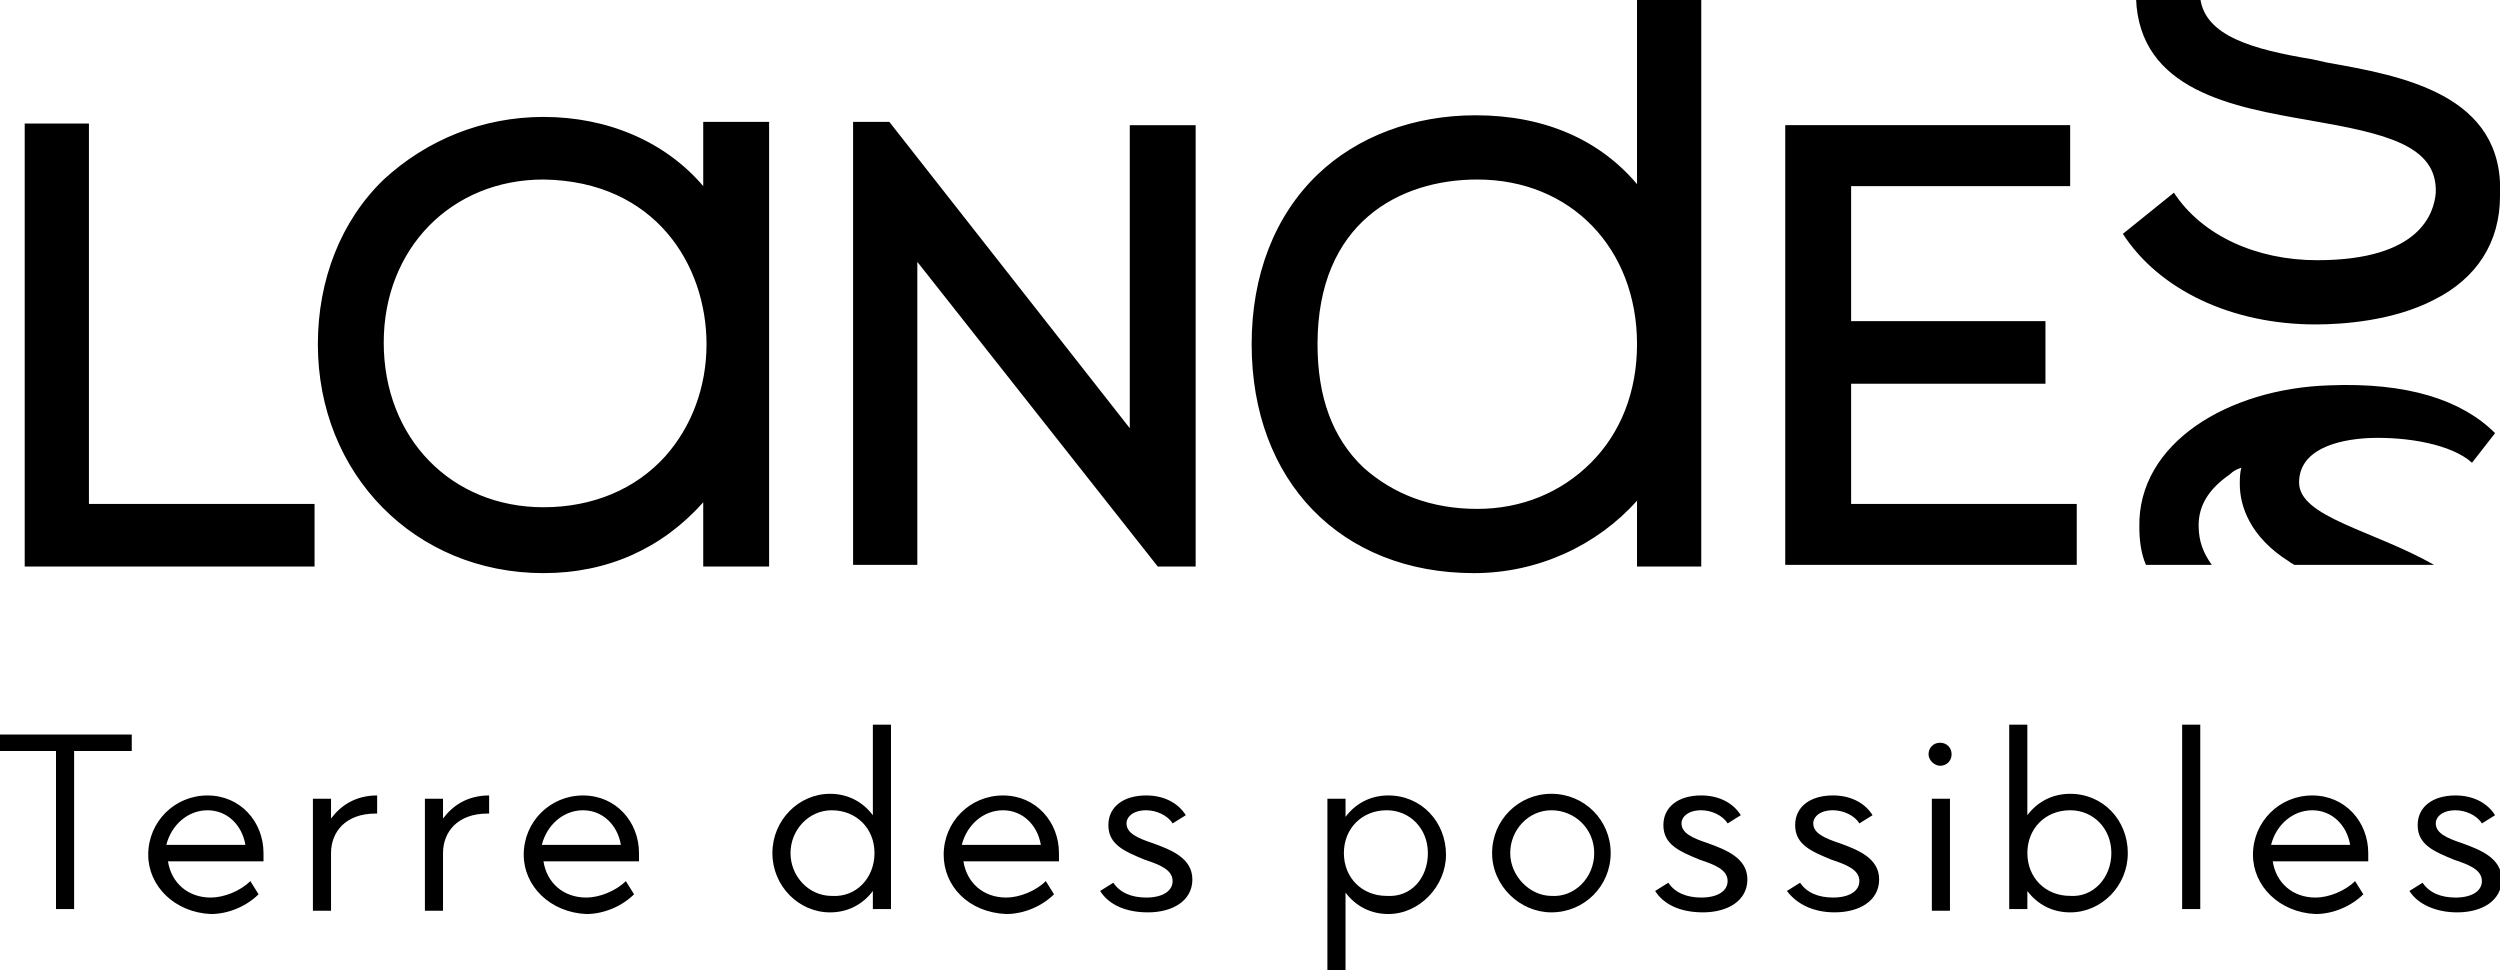 <svg xmlns="http://www.w3.org/2000/svg" viewBox="0 0 151.8 58.9" fill="currentColor"><path class="st0" d="M5.4 7.5H1.5v26.9h17.6v-3.8H5.4zm67.2.1h-4V26L54 7.4h-2.2v26.9h3.9V15.9l14.6 18.5h2.3zm39.8 15.7h11.8v-3.8h-11.8v-8.2h13.3V7.6h-17.3v26.7h17.7v-3.7h-13.7zm-13-2.4c0 2.9-1 5.4-2.8 7.2-1.8 1.8-4.2 2.8-6.9 2.8-2.8 0-5.1-.9-6.9-2.5-1.9-1.8-2.8-4.3-2.8-7.5 0-7.4 5-10 9.7-10 5.7 0 9.7 4.2 9.7 10m.1-9.6C97.2 8.5 93.8 7 89.6 7c-3.8 0-7.2 1.3-9.6 3.6-2.6 2.5-4 6.1-4 10.3 0 8.3 5.4 13.9 13.5 13.9 3.9 0 7.5-1.7 9.9-4.4v4h3.9V0h-3.9v11.3zm-56.6 9.6c0 2.6-.9 5-2.5 6.8-1.8 2-4.4 3.1-7.4 3.1-5.6 0-9.7-4.2-9.7-10 0-5.7 4.1-9.9 9.7-9.9 6.8.1 9.9 5.2 9.9 10m-.2-9.6c-2.3-2.7-5.8-4.2-9.7-4.2-3.7 0-7.1 1.4-9.7 3.8-2.6 2.5-4 6.1-4 10 0 7.9 5.9 13.9 13.7 13.9 3.9 0 7.2-1.5 9.7-4.3v3.9h4v-27h-4v3.9zM0 44.6v1h3.4v9.6h1.1v-9.6H8v-1zm14.9 6.7c-.2-1.2-1.1-2.1-2.3-2.1-1.2 0-2.2.9-2.5 2.1h4.8zm-5.9.6c0-2 1.6-3.6 3.6-3.6s3.4 1.6 3.4 3.5v.5h-5.8c.2 1.3 1.2 2.2 2.6 2.2.8 0 1.8-.4 2.4-1l.5.8c-.7.7-1.8 1.2-2.9 1.2-2.2-.1-3.8-1.7-3.8-3.6m10-3.4h1.1v1.2c.6-.8 1.5-1.4 2.8-1.4v1.1h-.1c-1.8 0-2.7 1.1-2.7 2.4v3.5H19v-6.8zm6.8 0h1.1v1.2c.6-.8 1.5-1.4 2.8-1.4v1.1h-.1c-1.8 0-2.7 1.1-2.7 2.4v3.5h-1.1v-6.8zm11.9 2.8c-.2-1.2-1.1-2.1-2.3-2.1-1.2 0-2.2.9-2.5 2.1h4.8zm-5.9.6c0-2 1.6-3.6 3.6-3.6s3.4 1.6 3.4 3.5v.5H33c.2 1.3 1.2 2.2 2.6 2.2.8 0 1.8-.4 2.4-1l.5.8c-.7.7-1.8 1.2-2.9 1.2-2.2-.1-3.8-1.7-3.8-3.6m21.3-.1c0-1.5-1.1-2.6-2.6-2.6-1.4 0-2.5 1.2-2.5 2.6 0 1.4 1.1 2.6 2.5 2.6 1.5.1 2.6-1.1 2.6-2.6m-6.2 0c0-2 1.6-3.6 3.5-3.6 1.1 0 2 .5 2.6 1.3V44h1.1v11.2H53v-1.1c-.6.8-1.5 1.3-2.6 1.3-1.9 0-3.5-1.6-3.5-3.6m16.3-.5c-.2-1.2-1.1-2.1-2.3-2.1-1.2 0-2.2.9-2.5 2.1h4.8zm-5.9.6c0-2 1.6-3.6 3.6-3.6s3.4 1.6 3.4 3.5v.5h-5.8c.2 1.3 1.2 2.2 2.6 2.2.8 0 1.8-.4 2.4-1l.5.8c-.7.7-1.8 1.2-2.9 1.2-2.3-.1-3.8-1.7-3.8-3.6m9.5 2.2l.8-.5c.4.6 1.1.9 2 .9 1 0 1.6-.4 1.6-1 0-.7-.8-1-1.7-1.3-1.2-.5-2.2-.9-2.2-2.1 0-1.1.9-1.8 2.3-1.8 1 0 1.9.4 2.4 1.2l-.8.5c-.3-.5-1-.8-1.6-.8-.8 0-1.2.4-1.2.8 0 .6.7.9 1.6 1.2 1.1.4 2.4.9 2.4 2.2 0 1.3-1.2 2-2.7 2-1.4 0-2.4-.5-2.9-1.3m19.9-2.3c0-1.5-1.1-2.6-2.5-2.6-1.5 0-2.6 1.1-2.6 2.6s1.1 2.6 2.6 2.6c1.5.1 2.5-1.1 2.5-2.6m-6.1-3.3h1.1v1.1c.6-.8 1.5-1.3 2.6-1.3 2 0 3.5 1.6 3.5 3.6 0 1.9-1.6 3.6-3.5 3.6-1.1 0-2-.5-2.6-1.3V59h-1.1V48.5zm16.2 3.3c0-1.5-1.2-2.6-2.6-2.6-1.4 0-2.5 1.2-2.5 2.6 0 1.4 1.2 2.6 2.5 2.6 1.4.1 2.6-1.1 2.6-2.6m-6.2 0c0-2 1.6-3.6 3.6-3.6s3.6 1.6 3.6 3.6-1.6 3.6-3.6 3.6c-1.9 0-3.6-1.6-3.6-3.6m9.9 2.3l.8-.5c.4.6 1.1.9 2 .9 1 0 1.6-.4 1.6-1 0-.7-.8-1-1.7-1.3-1.2-.5-2.2-.9-2.2-2.1 0-1.1.9-1.8 2.3-1.8 1 0 1.9.4 2.4 1.2l-.8.5c-.3-.5-1-.8-1.6-.8-.8 0-1.2.4-1.2.8 0 .6.7.9 1.6 1.2 1.1.4 2.4.9 2.4 2.2 0 1.3-1.2 2-2.7 2-1.4 0-2.4-.5-2.9-1.3m8 0l.8-.5c.4.6 1.1.9 2 .9 1 0 1.6-.4 1.6-1 0-.7-.8-1-1.7-1.3-1.2-.5-2.2-.9-2.2-2.1 0-1.1.9-1.8 2.3-1.8 1 0 1.9.4 2.4 1.2l-.8.5c-.3-.5-1-.8-1.6-.8-.8 0-1.2.4-1.2.8 0 .6.7.9 1.6 1.2 1.1.4 2.4.9 2.4 2.2 0 1.3-1.2 2-2.7 2-1.3 0-2.3-.5-2.9-1.3m8.8-5.6h1.1v6.8h-1.1v-6.8zm-.2-2.7c0-.4.3-.7.7-.7.4 0 .7.3.7.7 0 .4-.3.7-.7.7-.3 0-.7-.3-.7-.7m11.1 6c0-1.5-1.1-2.6-2.5-2.6-1.5 0-2.6 1.1-2.6 2.6s1.1 2.6 2.6 2.6c1.4.1 2.5-1.1 2.5-2.6m-5.1 2.3v1.1H122V44h1.1v5.5c.6-.8 1.5-1.3 2.6-1.3 2 0 3.5 1.6 3.5 3.6s-1.6 3.6-3.5 3.6c-1.1 0-2-.5-2.6-1.3m9.4-10.1h1.1v11.2h-1.1zm10.2 7.3c-.2-1.2-1.1-2.1-2.3-2.1-1.2 0-2.2.9-2.5 2.1h4.8zm-5.9.6c0-2 1.6-3.6 3.6-3.6s3.4 1.6 3.4 3.5v.5H138c.2 1.3 1.2 2.2 2.6 2.2.8 0 1.8-.4 2.4-1l.5.8c-.7.7-1.8 1.2-2.9 1.2-2.2-.1-3.8-1.7-3.8-3.6m9.5 2.2l.8-.5c.4.6 1.1.9 2 .9 1 0 1.6-.4 1.6-1 0-.7-.8-1-1.7-1.3-1.2-.5-2.2-.9-2.2-2.1 0-1.1.9-1.8 2.3-1.8 1 0 1.9.4 2.4 1.2l-.8.5c-.3-.5-1-.8-1.6-.8-.8 0-1.2.4-1.2.8 0 .6.7.9 1.6 1.2 1.1.4 2.4.9 2.4 2.2 0 1.3-1.2 2-2.7 2-1.3 0-2.4-.5-2.9-1.3m-12-19.8c-.5-.7-.8-1.4-.8-2.4 0-1.2.6-2.2 1.9-3.1.2-.2.4-.3.7-.4-.1.3-.1.7-.1 1 0 1.3.6 3.2 3 4.7.1.1.2.1.3.2h8.5c-3.7-2.1-8.2-2.9-8.2-5 0-2 2.3-2.6 4.2-2.7 2.4-.1 5.1.4 6.3 1.5l1.4-1.8c-2-2-5.3-3.1-10.1-2.9-6.1.2-11.6 3.5-11.5 8.6 0 .8.1 1.6.4 2.3h4zm7-30.5l-.9-.2c-3.6-.6-6.5-1.4-6.8-3.7h-3.9c.2 5.6 5.9 6.6 10.5 7.4 4.6.8 7.8 1.5 7.7 4.4-.1 1.2-.9 4.1-7.2 4.1-3.7 0-7-1.5-8.7-4.1l-3.1 2.5c2.2 3.4 6.6 5.5 11.7 5.5 1.6 0 4.7-.2 7.2-1.5 2.6-1.3 4-3.5 4-6.3.3-6.2-6-7.3-10.5-8.1z"/></svg>